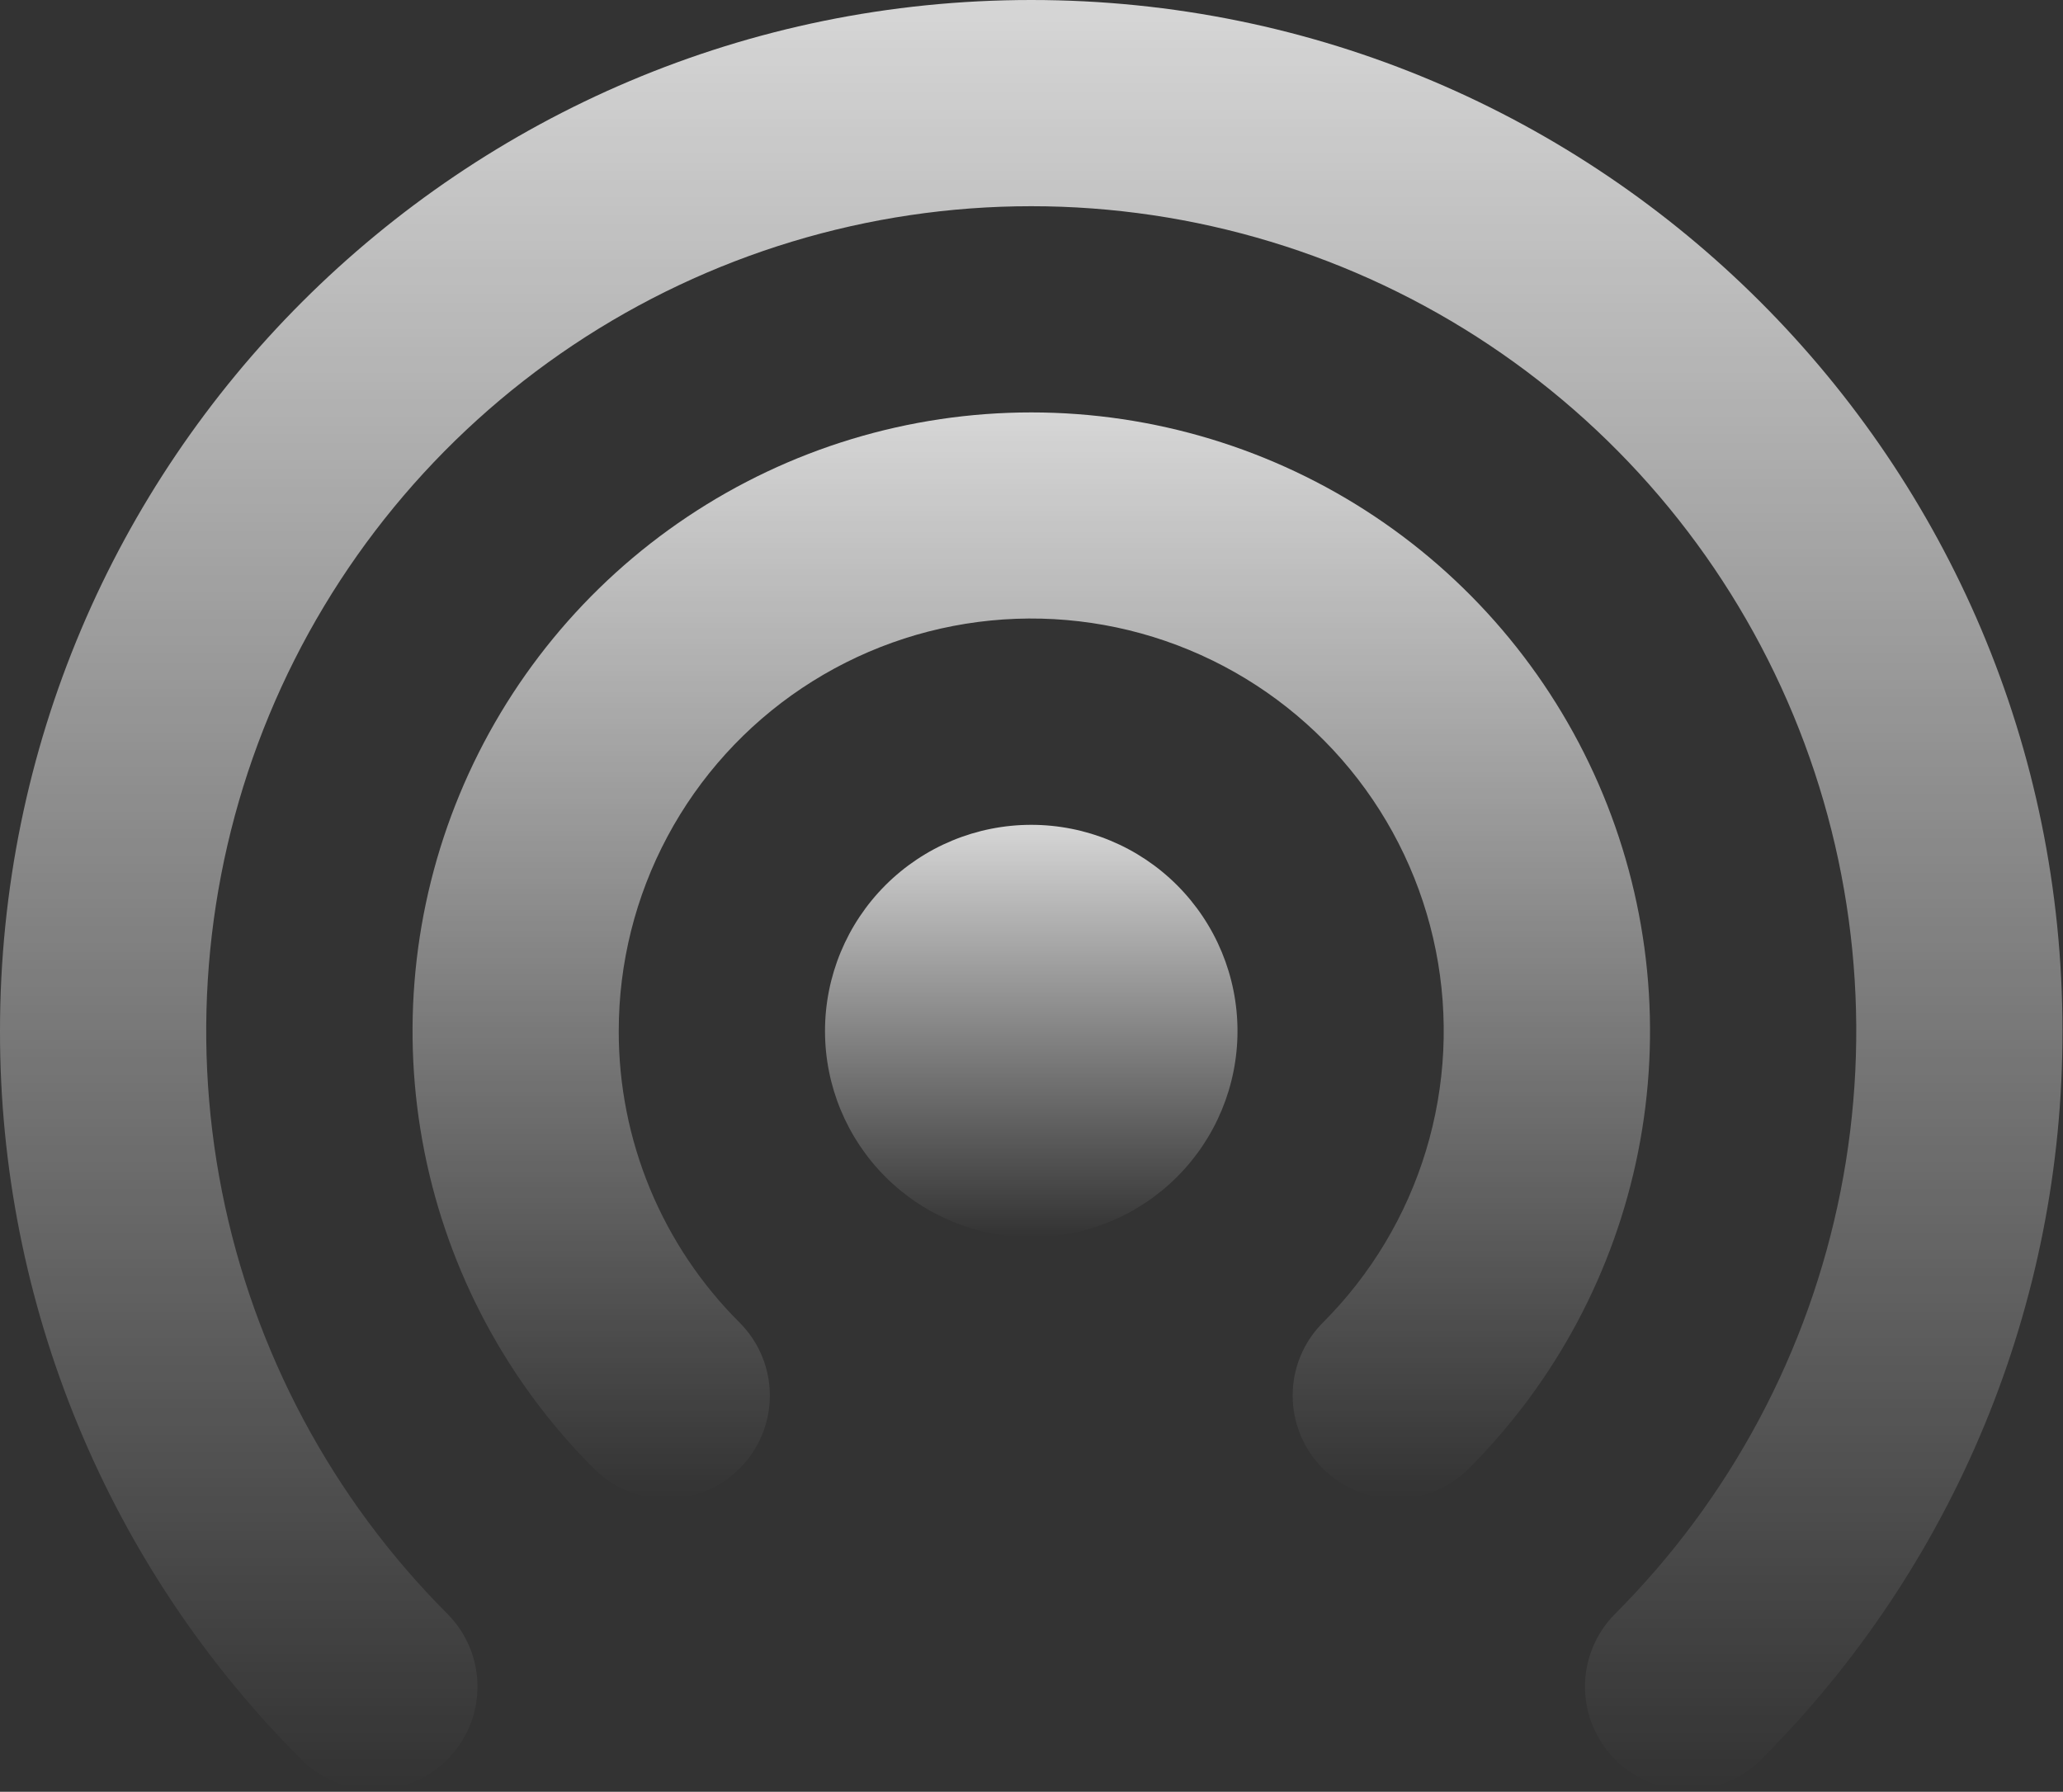 <svg width="556" height="483" viewBox="0 0 556 483" fill="none" xmlns="http://www.w3.org/2000/svg">
<rect x="0" y="0" width="556" height="483" fill="#333333" stroke="none"/>
<path d="M277.931 55.586C233.971 55.584 190.997 68.614 154.439 93.028C117.882 117.442 89.382 152.145 72.541 192.751C55.7 233.358 51.274 278.045 59.822 321.166C68.37 364.287 89.509 403.906 120.567 435.017C125.774 440.236 128.696 447.31 128.688 454.683C128.68 462.055 125.744 469.123 120.525 474.331C115.306 479.538 108.232 482.46 100.86 482.452C93.487 482.444 86.419 479.508 81.212 474.289C55.424 448.51 34.976 417.897 21.04 384.202C7.105 350.507 -0.045 314.394 0 277.931C0 124.43 124.43 0 277.931 0C431.432 0 555.862 124.43 555.862 277.931C555.907 314.394 548.757 350.507 534.822 384.202C520.886 417.897 500.438 448.51 474.65 474.289C469.443 479.508 462.375 482.444 455.002 482.452C447.63 482.46 440.556 479.538 435.337 474.331C430.118 469.123 427.182 462.055 427.174 454.683C427.166 447.31 430.088 440.236 435.295 435.017C466.353 403.906 487.492 364.287 496.04 321.166C504.588 278.045 500.162 233.358 483.321 192.751C466.48 152.145 437.98 117.442 401.423 93.028C364.865 68.614 321.891 55.584 277.931 55.586Z" fill="url(#paint0_linear_1_3148)" fill-opacity="0.8"/>
<path d="M277.932 222.342C263.19 222.342 249.051 228.198 238.627 238.622C228.203 249.047 222.346 263.185 222.346 277.928C222.346 292.67 228.203 306.809 238.627 317.233C249.051 327.658 263.19 333.514 277.932 333.514C292.675 333.514 306.813 327.658 317.238 317.233C327.662 306.809 333.518 292.67 333.518 277.928C333.518 263.185 327.662 249.047 317.238 238.622C306.813 228.198 292.675 222.342 277.932 222.342Z" fill="url(#paint1_linear_1_3148)" fill-opacity="0.8"/>
<path d="M166.757 277.925C166.753 259.641 171.259 241.638 179.876 225.511C188.492 209.385 200.953 195.632 216.154 185.472C231.356 175.312 248.828 169.058 267.024 167.265C285.22 165.471 303.578 168.193 320.47 175.19C337.363 182.186 352.269 193.241 363.868 207.375C375.467 221.509 383.401 238.286 386.967 256.219C390.533 274.152 389.621 292.687 384.311 310.184C379.002 327.68 369.459 343.597 356.528 356.523C353.946 359.106 351.898 362.171 350.5 365.545C349.103 368.919 348.383 372.535 348.383 376.187C348.383 379.839 349.103 383.455 350.5 386.829C351.898 390.203 353.946 393.268 356.528 395.851C361.743 401.066 368.817 403.996 376.192 403.996C379.844 403.996 383.46 403.276 386.834 401.879C390.208 400.481 393.273 398.433 395.856 395.851C419.178 372.53 435.062 342.816 441.497 310.468C447.932 278.119 444.63 244.589 432.009 214.118C419.388 183.646 398.014 157.601 370.591 139.277C343.167 120.953 310.926 111.172 277.943 111.172C244.961 111.172 212.72 120.953 185.296 139.277C157.873 157.601 136.499 183.646 123.878 214.118C111.256 244.589 107.955 278.119 114.39 310.468C120.825 342.816 136.709 372.53 160.031 395.851C162.614 398.431 165.679 400.478 169.052 401.873C172.425 403.269 176.04 403.987 179.691 403.986C183.341 403.984 186.956 403.264 190.328 401.866C193.7 400.468 196.764 398.419 199.345 395.837C201.925 393.255 203.972 390.189 205.367 386.816C206.763 383.443 207.481 379.828 207.48 376.177C207.478 372.527 206.758 368.912 205.36 365.54C203.962 362.168 201.913 359.104 199.331 356.523C188.987 346.217 180.784 333.967 175.193 320.478C169.603 306.988 166.736 292.526 166.757 277.925Z" fill="url(#paint2_linear_1_3148)" fill-opacity="0.8"/>
<defs>
<linearGradient id="paint0_linear_1_3148" x1="277.931" y1="0" x2="277.931" y2="482.452" gradientUnits="userSpaceOnUse">
<stop stop-color="white"/>
<stop offset="1" stop-color="white" stop-opacity="0"/>
</linearGradient>
<linearGradient id="paint1_linear_1_3148" x1="277.932" y1="222.342" x2="277.932" y2="333.514" gradientUnits="userSpaceOnUse">
<stop stop-color="white"/>
<stop offset="1" stop-color="white" stop-opacity="0"/>
</linearGradient>
<linearGradient id="paint2_linear_1_3148" x1="277.943" y1="111.172" x2="277.943" y2="403.996" gradientUnits="userSpaceOnUse">
<stop stop-color="white"/>
<stop offset="1" stop-color="white" stop-opacity="0"/>
</linearGradient>
</defs>
</svg>
